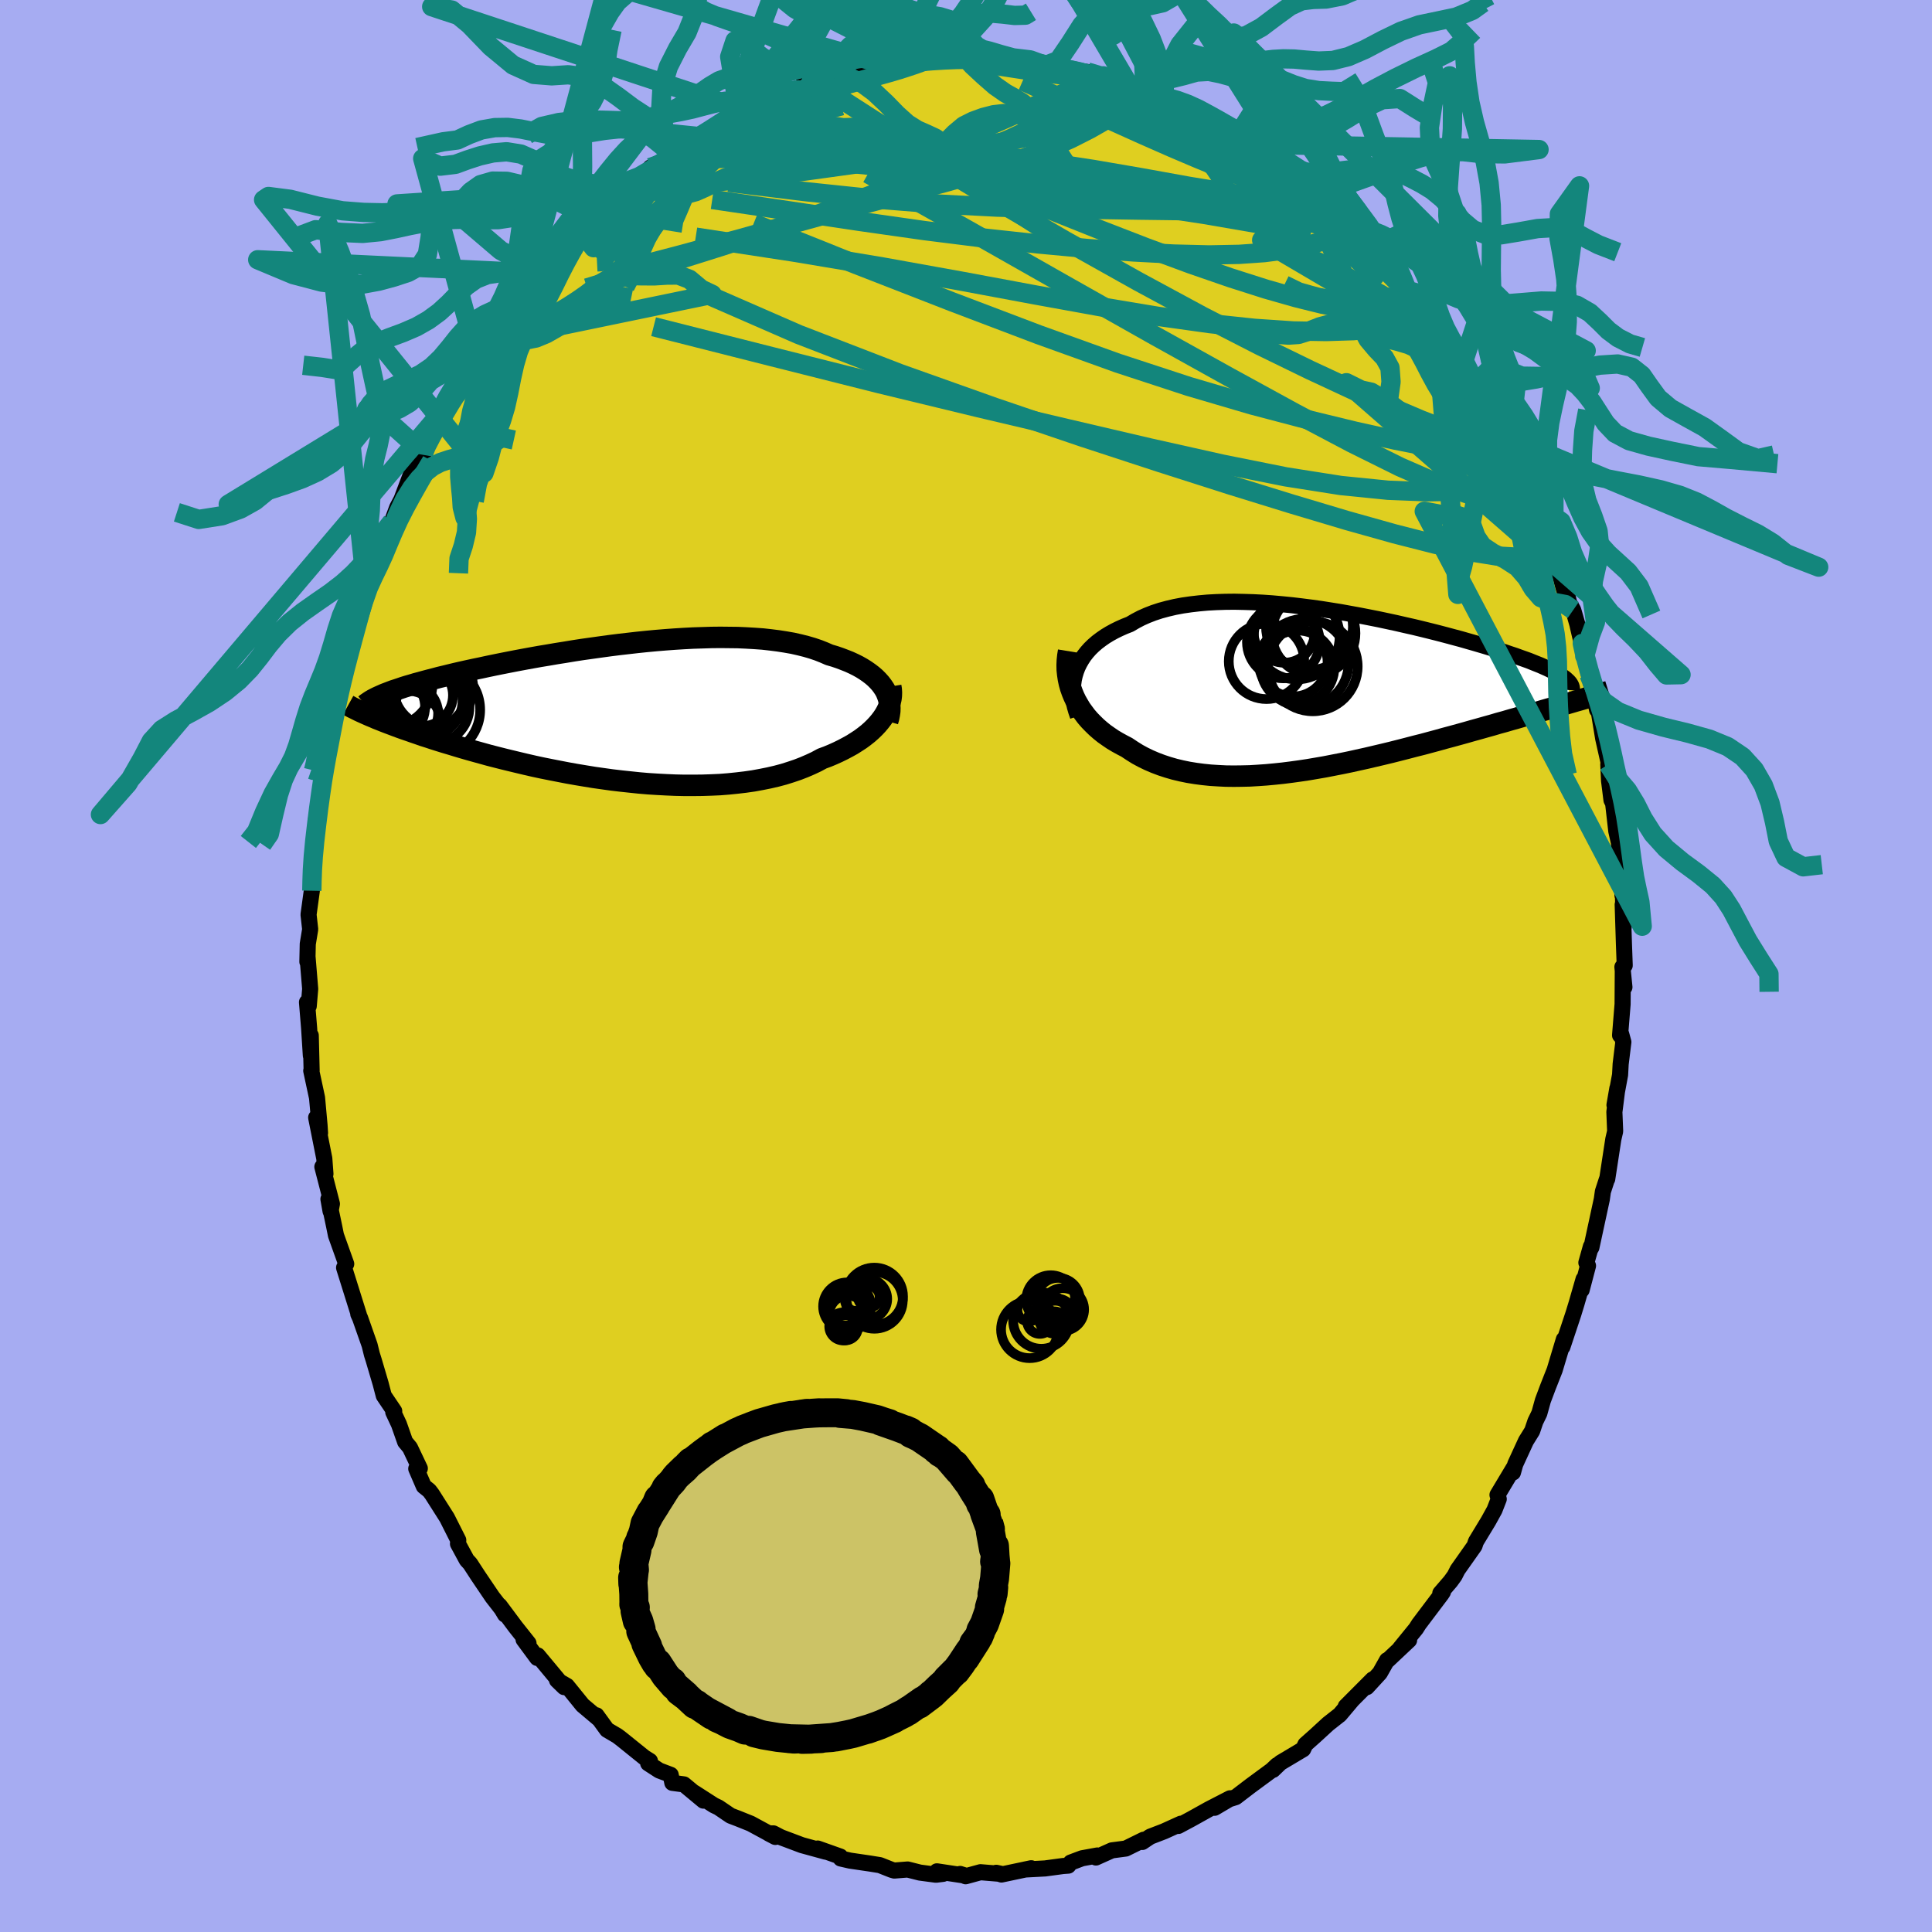 <svg xmlns="http://www.w3.org/2000/svg" width="500" height="500" viewBox="-100 -100 200 200"><defs><clipPath id="c"><path d="m26.91-2.39-.2-.3-.22-.29-.26-.29-.28-.28-.3-.26-.34-.26-.36-.25-.38-.24-.41-.23-.44-.22-.46-.21-.48-.19-.5-.19-.53-.18-.55-.16-.55-.24-.58-.23-.62-.21-.65-.19-.68-.17-.71-.16-.74-.13-.77-.12-.79-.1-.81-.09-.84-.06-.86-.05-.88-.04-.89-.01-.91-.01-.92.01-.94.03-.95.03-.95.05-.96.06-.96.07-.97.08-.96.09-.97.1-.96.11-.96.11-.95.12-.95.13-.93.13-.93.13-.91.14-.9.15-.89.14-.87.15-.85.14-.84.15-.82.15-.8.15-.77.15-.76.15-.74.15-.72.15-.69.15-.68.14-.65.14-.63.14-.61.14-.58.14-.57.14-.55.13-.52.14-.51.13-.49.13-.47.13-.45.12-.43.13-.42.12-.39.12-.38.13-.36.12-.34.11-.32.12-.31.12-.29.11-1.13 2.4.34.15.36.14.37.15.39.15.4.15.42.16.43.16.45.16.47.16.48.17.5.17.51.18.54.17.54.18.57.18.58.18.61.18.62.19.64.19.66.19.68.19.69.19.72.2.74.19.75.19.78.19.79.19.8.19.83.19.84.18.85.17.87.17.88.17.9.16.9.15.92.15.92.13.93.13.93.11.94.1.95.1.94.08.95.06.94.05.94.04.93.02h.93l.92-.01.92-.03.9-.04.88-.07.88-.09.85-.1.84-.12.82-.15.8-.16.78-.18.75-.2.73-.23.71-.24.67-.26.65-.28.62-.29.59-.32.57-.21.55-.23.53-.24.51-.25.49-.26.47-.26.44-.28.43-.28.39-.29.38-.3.35-.31.32-.31.3-.32.27-.32.25-.33"/></clipPath><clipPath id="b"><path d="m-25.7-2.02.16-.42.2-.41.23-.4.25-.38.29-.37.32-.36.35-.34.38-.33.41-.31.43-.3.46-.28.49-.27.51-.25.54-.24.56-.22.56-.33.59-.31.63-.28.67-.26.7-.23.74-.2.77-.18.8-.15.83-.12.86-.1.88-.08.91-.05.93-.03.94-.01.96.02.98.03.99.05 1 .07 1 .09 1.01.1 1.01.12 1.02.13 1.01.14 1.01.16 1 .16.99.18.99.18.97.19.96.19.94.2.93.2.91.21.89.2.87.21.85.21.83.21.8.21.78.21.75.2.73.21.7.2.68.2.64.19.63.19.59.19.57.18.55.19.52.17.49.18.48.17.45.16.42.17.4.16.38.15.36.16.34.15.31.15.29.14.27.14.25.14.23.14.2.13.19.13.17.13.63 2.42-.45.13-.47.14-.48.13-.49.15-.51.14-.52.15-.53.16-.55.15-.56.17-.58.16-.58.17-.61.17-.61.18-.63.17-.64.19-.65.18-.67.19-.69.19-.7.2-.72.2-.73.2-.75.2-.75.21-.78.21-.78.21-.8.2-.8.21-.82.21-.83.21-.83.2-.85.2-.85.2-.86.19-.86.19-.87.18-.87.17-.87.17-.87.15-.88.15-.87.13-.87.12-.87.11-.86.09-.86.08-.86.06-.84.05-.84.02-.82.01-.82-.01-.8-.04-.79-.05-.78-.08-.76-.1-.74-.12-.73-.15-.71-.17-.69-.2-.67-.22-.66-.25-.63-.27-.6-.29-.59-.32-.56-.35-.54-.36-.5-.26-.49-.27-.47-.28-.44-.3-.44-.31-.41-.33-.39-.34-.37-.36-.35-.36-.33-.38-.3-.4-.29-.4-.25-.42-.24-.42-.21-.44"/></clipPath><filter id="a"><feTurbulence baseFrequency=".05" numOctaves="3" result="noise" type="noise"/><feDisplacementMap in="SourceGraphic" in2="noise" scale="2"/></filter></defs><rect width="100%" height="100%" x="-100" y="-100" fill="#A6ACF2"/><path fill="#DFCF20" stroke="#000" stroke-linejoin="round" stroke-width="1.667" d="m67.95.1.21 2.09-.17-1.67-.02 3.43-.26 3.22.11-.14.23.84-.28 2.28-.06 1.12-.58 3.12.3-1.73-.31 2.45.08 2-.19.82-.63 4.12-.05.07-.4 1.23-.11.79-1.08 5-.13.19.08-.29-.47 1.67.17.32-.66 2.51.2-1.12-.72 2.5-.34 1.11-1.13 3.4.15-.78-.95 3.17-.69 1.75-.53 1.41-.37 1.33-.41.84-.33.98-.64 1.03-1.11 2.41-.24.86.15-.6-1.75 2.92.13.43-.44 1.13-.63 1.14-1.29 2.13-.15.45-1.75 2.48-.31.61-.42.58-1.06 1.23.27-.13-.15.23-2.34 3.1-.29.46-1.66 2.04.94-.84-2.22 2.09-.06-.02-.75 1.33-1.34 1.46.6-.8-2.79 2.8.67-.67-1.28 1.52-1.22.96-1.35 1.24-.99.88-.24.5-2.35 1.4-.77.74.42-.49-.55.52-2.24 1.65-1.49 1.14-.67.21-1.51.89 1.59-.98-2.19 1.13-1.85 1.03-1.31.7.26-.23-1.74.79-1.43.55-.82.55.14-.23-1.85.91-1.44.19-1.65.74.14-.21-1.58.29-1.17.44-.25.32-.55.04-1.85.25-2.07.11.63-.13-3.08.65-.54-.18.56.12-2.19-.18-1.54.42-.57-.24.57.18-2.97-.45.64.26-.74.09-1.66-.22-1.27-.32-1.38.11-.28-.08-1.21-.48-.99-.16-2.11-.31-.96-.22-.04-.2-2.34-.83.84.33-2.48-.68-2.18-.82-.77-.4-.49.01.69.36-2.55-1.38-1.32-.53-.76-.29-1.25-.85-.48-.23-2.02-1.3.94.82-2.02-1.68-1.2-.16-.17-.83-1.19-.45-1.14-.74.18-.25-.58-.36-2.37-1.91-.42-.32-1.07-.63-1.09-1.5.22.35-1.66-1.4-1.62-2-1.03-.59.74.72-2.73-3.28-.06.26-1.41-1.91.51.39-1.35-1.7-1.64-2.2.56.93.15.06-1.46-1.88-1.48-2.19-.82-1.26-.35-.38-.91-1.68.03-.37-1.17-2.32-1.55-2.44-.28-.37-.57-.46-.78-1.81.37-.03-1.02-2.15-.5-.6-.64-1.82-.59-1.26.1-.1-1.08-1.6-.33-1.26-.72-2.44-.18-.57-.24-.97-.98-2.79-.19-.42.06.08-1.2-3.83-.33-1.05.22-.39-1.06-2.96-.18-.89-.6-2.86.22 1.25.14-.76-.99-3.83.32.73-.12-1.6-.84-4.23.4 1.6-.05-.79-.26-2.86-.6-2.8.04-.03-.09-3.62.01 2.08-.18-2.84-.22-2.68.18.4.15-1.78-.27-3.26-.02.45.04-1.84.25-1.52-.17-1.52.34-2.47.03-1.18-.02-.5.06-2.23.13-.12.22-3.19.51-3.09.12-1.9.22.37-.15.35.72-4.6-.36 2.74.83-4.38.34-1.59.08-1.62.16-.01-.11.15 1.21-3.8v-.7l.95-3-.32.71 1.03-3.46.2-.91.09.04 1.17-2.8.48-1.29-.36.69 1.06-2.87.55-1.49.44-.83 1.13-2.99.39-.3.75-1.32.03-.15-.24-.25 1.13-1.79.31-1.08 1.56-2.04-.38.2 1.41-2.47.2-.17 1.29-2.03.67-1.09 1.03-1.02.18-.81.47-.46L-46.8-68l.55-.73.09-.15 2.41-2.82-.73.54.74-.86 1.9-2.33.18-.46 1.63-1.06.14-.25-.18.18 1.25-1.43.67-.29 2.78-2.78h-.16l2.12-1.25.51-.57.23-.4 1.18-.62.86-.51.67-.49-.09-.18 1.36-.94 2.51-1.4 1.3-.8.07.12 1.3-.91.37.03.37-.44 2.46-.98-.17.24 2.61-1.16-.24.12 2.39-.96-1.31.44 2.26-.46 1.25-.51.16-.19 1.94-.28.49-.16 1.36-.59 1.06-.05 2.66-.24-1.37.25 1.95-.28 1.45-.33 1.88-.05-.87-.07 2.14-.11.56.07.4.15 1.66.04 2.42-.15-.46.18 2.74.08-.28.18.39-.11 1.48.51 1.47.09 1.28.5-.25-.07 1.82.15 1.65.4-.56.09 1.09.13 2.3 1.02 1.49.45.79.44.17-.11 1.11.89 1.12-.05 2.38.94-.81-.06 1.86.76 1.78 1.49 1.11.32 1.31.77-.54-.2.55.2.68.59 1.22 1.08 2.13 1.42.44.26 2.15 1.88-1.23-1.09 1.59 1.34.7.34 1.69 1.89.69.57 2 2.14-1.33-1.44.75.84 1.83 1.98.09-.02.4.45 1.6 2.02.9.8 1.83 2.35.13.61.19.54.89.49 1.39 2.34-.78-1.12L51.32-62l.98 2.19-.35-1.02 1.41 2.39 1.26 1.87.49.82.37 1.24-.06-.48 1.22 2.56.21.44.18 1.02.69.95.77 1.43.56 2.02v-.57l.66 2.03 1.51 4.24-.21-1.31 1.06 3.75-.02-.81.38 1.62.43.77 1.16 4.02-.7-2.38.73 3.11.44 1.93.47 2.06.37 1.6.12-.16.51 3.11.54 2.4.12.55-.13-.26.08 1.7.25 1.99.17.34.33 2.88.28 1.24v2.52l.28 1.42.08 1.49.03-.76.09 4.05-.1-2.36.13 4.1.08 2.2-.24.16.21 2.09" filter="url(#a)"/><path fill="#fff" d="m-25.7-2.02.16-.42.2-.41.23-.4.25-.38.29-.37.32-.36.35-.34.38-.33.41-.31.43-.3.46-.28.49-.27.51-.25.54-.24.56-.22.56-.33.59-.31.63-.28.67-.26.7-.23.74-.2.77-.18.8-.15.83-.12.86-.1.88-.08.91-.05.93-.03.94-.01.96.02.98.03.99.05 1 .07 1 .09 1.01.1 1.01.12 1.02.13 1.01.14 1.01.16 1 .16.99.18.99.18.97.19.96.19.94.2.93.2.91.21.89.2.87.21.85.21.83.21.8.21.78.21.75.2.73.21.7.2.68.2.64.19.63.19.59.19.57.18.55.19.52.17.49.18.48.17.45.16.42.17.4.16.38.15.36.16.34.15.31.15.29.14.27.14.25.14.23.14.2.13.19.13.17.13.63 2.42-.45.13-.47.14-.48.13-.49.15-.51.14-.52.15-.53.16-.55.15-.56.17-.58.16-.58.17-.61.17-.61.18-.63.17-.64.19-.65.18-.67.19-.69.19-.7.2-.72.2-.73.2-.75.2-.75.21-.78.21-.78.21-.8.2-.8.21-.82.21-.83.21-.83.2-.85.2-.85.2-.86.19-.86.19-.87.18-.87.17-.87.17-.87.15-.88.15-.87.13-.87.12-.87.11-.86.09-.86.08-.86.06-.84.05-.84.02-.82.01-.82-.01-.8-.04-.79-.05-.78-.08-.76-.1-.74-.12-.73-.15-.71-.17-.69-.2-.67-.22-.66-.25-.63-.27-.6-.29-.59-.32-.56-.35-.54-.36-.5-.26-.49-.27-.47-.28-.44-.3-.44-.31-.41-.33-.39-.34-.37-.36-.35-.36-.33-.38-.3-.4-.29-.4-.25-.42-.24-.42-.21-.44" filter="url(#a)" transform="translate(37.09 -28.48)"/><path fill="#fff" d="m26.91-2.39-.2-.3-.22-.29-.26-.29-.28-.28-.3-.26-.34-.26-.36-.25-.38-.24-.41-.23-.44-.22-.46-.21-.48-.19-.5-.19-.53-.18-.55-.16-.55-.24-.58-.23-.62-.21-.65-.19-.68-.17-.71-.16-.74-.13-.77-.12-.79-.1-.81-.09-.84-.06-.86-.05-.88-.04-.89-.01-.91-.01-.92.01-.94.03-.95.03-.95.05-.96.06-.96.07-.97.08-.96.09-.97.1-.96.11-.96.11-.95.12-.95.13-.93.13-.93.13-.91.14-.9.15-.89.14-.87.15-.85.14-.84.15-.82.15-.8.15-.77.15-.76.15-.74.15-.72.15-.69.15-.68.14-.65.14-.63.14-.61.14-.58.14-.57.14-.55.13-.52.14-.51.13-.49.13-.47.13-.45.12-.43.13-.42.12-.39.12-.38.13-.36.12-.34.11-.32.12-.31.12-.29.11-1.13 2.4.34.15.36.14.37.15.39.15.4.15.42.16.43.16.45.16.47.16.48.17.5.17.51.18.54.17.54.18.57.18.58.18.61.18.62.19.64.19.66.19.68.19.69.19.72.2.74.19.75.19.78.19.79.19.8.19.83.19.84.18.85.17.87.17.88.17.9.16.9.15.92.15.92.13.93.13.93.11.94.1.95.1.94.08.95.06.94.05.94.04.93.02h.93l.92-.01.92-.03.9-.04.88-.07.88-.09.85-.1.84-.12.82-.15.8-.16.78-.18.75-.2.73-.23.71-.24.67-.26.65-.28.62-.29.59-.32.57-.21.55-.23.53-.24.51-.25.49-.26.47-.26.44-.28.43-.28.39-.29.38-.3.35-.31.32-.31.3-.32.27-.32.25-.33" filter="url(#a)" transform="translate(-35.35 -26.27)"/><g fill="none" stroke="#000" transform="translate(37.09 -28.48)"><path stroke-linejoin="round" stroke-width="1.667" d="m-25.51 2.61-.17-.49-.14-.48-.1-.47-.07-.48-.03-.47-.01-.46.04-.46.06-.45.1-.44.13-.43.16-.42.2-.41.23-.4.25-.38.29-.37.32-.36.35-.34.38-.33.41-.31.43-.3.46-.28.49-.27.51-.25.54-.24.56-.22.56-.33.59-.31.63-.28.67-.26.7-.23.74-.2.77-.18.8-.15.83-.12.86-.1.88-.08.91-.05.93-.03.94-.01.96.02.98.03.99.05 1 .07 1 .09 1.01.1 1.01.12 1.02.13 1.01.14 1.01.16 1 .16.99.18.99.18.97.19.96.19.94.2.93.2.91.21.89.2.87.21.85.21.83.21.8.21.78.21.75.2.73.21.7.2.68.2.64.19.63.19.59.19.57.18.55.19.52.17.49.18.48.17.45.16.42.17.4.16.38.15.36.16.34.15.31.15.29.14.27.14.25.14.23.14.2.13.19.13.17.13.14.13.13.12.11.12.09.12.07.12.06.12.03.11.03.12v.11l-.01.11" filter="url(#a)"/><path stroke-linejoin="round" stroke-width="2.222" d="m-26.47-4.11-.08.49-.05.48-.02.48.01.48.05.47.07.47.1.47.13.46.16.45.18.44.21.44.24.42.25.42.29.4.3.4.33.38.35.36.37.36.39.34.41.33.44.31.44.3.47.28.49.27.5.26.54.36.56.35.59.32.6.29.63.27.66.25.67.22.69.2.71.17.73.15.74.12.76.1.78.08.79.05.8.04.82.01.82-.01.84-.02.84-.05.86-.06.86-.08.86-.09.87-.11.87-.12.87-.13.88-.15.87-.15.87-.17.87-.17.87-.18.86-.19.86-.19.85-.2.85-.2.83-.2.83-.21.82-.21.8-.21.8-.2.78-.21.78-.21.75-.21.75-.2.73-.2.72-.2.7-.2.69-.19.67-.19.65-.18.64-.19.63-.17.61-.18.61-.17.58-.17.58-.16.56-.17.55-.15.53-.16.52-.15.51-.14.49-.15.48-.13.47-.14.45-.13.44-.13.43-.12.41-.12.4-.12.39-.11.37-.11.36-.11.35-.1.34-.1.32-.1" filter="url(#a)"/><circle cx="-4.241" cy="-5.064" r="3.766" clip-path="url(#b)" filter="url(#a)"/><circle cx="-1.536" cy="-6.654" r="4.498" clip-path="url(#b)" filter="url(#a)"/><circle cx="-1.101" cy="-5.969" r="4.328" clip-path="url(#b)" filter="url(#a)"/><circle cx="-2.761" cy="-2.449" r="3.804" clip-path="url(#b)" filter="url(#a)"/><circle cx="-1.191" cy="-2.534" r="4.648" clip-path="url(#b)" filter="url(#a)"/><circle cx="-2.046" cy="-2.894" r="4.566" clip-path="url(#b)" filter="url(#a)"/><circle cx="-4.151" cy="-6.079" r="3.164" clip-path="url(#b)" filter="url(#a)"/><circle cx="-2.856" cy="-5.634" r="4.446" clip-path="url(#b)" filter="url(#a)"/><circle cx="-3.221" cy="-2.979" r="3.56" clip-path="url(#b)" filter="url(#a)"/><circle cx="-5.981" cy="-3.059" r="3.906" clip-path="url(#b)" filter="url(#a)"/></g><g fill="none" stroke="#000" transform="translate(-35.35 -26.27)"><path stroke-linejoin="round" stroke-width="2.222" d="m27.24.93.1-.34.07-.35.05-.34.01-.34-.02-.34-.05-.33-.08-.33-.11-.32-.13-.32-.17-.31-.2-.3-.22-.29-.26-.29-.28-.28-.3-.26-.34-.26-.36-.25-.38-.24-.41-.23-.44-.22-.46-.21-.48-.19-.5-.19-.53-.18-.55-.16-.55-.24-.58-.23-.62-.21-.65-.19-.68-.17-.71-.16-.74-.13-.77-.12-.79-.1-.81-.09-.84-.06-.86-.05-.88-.04-.89-.01-.91-.01-.92.01-.94.03-.95.03-.95.05-.96.06-.96.07-.97.08-.96.09-.97.1-.96.11-.96.11-.95.12-.95.13-.93.13-.93.13-.91.14-.9.15-.89.14-.87.15-.85.14-.84.15-.82.15-.8.15-.77.15-.76.15-.74.15-.72.15-.69.15-.68.14-.65.14-.63.14-.61.14-.58.14-.57.14-.55.13-.52.14-.51.13-.49.13-.47.13-.45.12-.43.13-.42.12-.39.12-.38.13-.36.12-.34.11-.32.12-.31.12-.29.11-.27.12-.25.11-.24.11-.22.11-.21.11-.19.11-.17.11-.16.11-.15.1-.13.11" filter="url(#a)"/><path stroke-linejoin="round" stroke-width="2.222" d="m27.56-2.67.05.31.02.32-.01.33-.04.33-.08.33-.1.33-.13.34-.16.33-.19.33-.22.33-.25.33-.27.32-.3.32-.32.31-.35.31-.38.3-.39.29-.43.28-.44.28-.47.26-.49.26-.51.25-.53.24-.55.23-.57.21-.59.32-.62.29-.65.28-.67.26-.71.24-.73.23-.75.2-.78.18-.8.16-.82.15-.84.12-.85.1-.88.09-.88.07-.9.04-.92.03-.92.01h-.93l-.93-.02-.94-.04-.94-.05-.95-.06-.94-.08-.95-.1-.94-.1-.93-.11-.93-.13-.92-.13-.92-.15-.9-.15-.9-.16-.88-.17-.87-.17-.85-.17-.84-.18-.83-.19-.8-.19-.79-.19-.78-.19-.75-.19-.74-.19-.72-.2-.69-.19-.68-.19-.66-.19-.64-.19-.62-.19-.61-.18-.58-.18-.57-.18-.54-.18-.54-.17-.51-.18-.5-.17-.48-.17-.47-.16-.45-.16-.43-.16-.42-.16-.4-.15-.39-.15-.37-.15-.36-.14-.34-.15-.32-.13-.32-.14-.29-.13-.29-.13-.26-.12-.26-.13-.24-.12-.23-.11-.22-.12-.2-.11" filter="url(#a)"/><circle cx="-19.781" cy="-.248" r="4.838" clip-path="url(#c)" filter="url(#a)"/><circle cx="-20.846" cy="-2.888" r="4.834" clip-path="url(#c)" filter="url(#a)"/><circle cx="-19.871" cy="-.563" r="3.824" clip-path="url(#c)" filter="url(#a)"/><circle cx="-24.221" cy="-2.883" r="4.336" clip-path="url(#c)" filter="url(#a)"/><circle cx="-23.961" cy="-.538" r="3.314" clip-path="url(#c)" filter="url(#a)"/><circle cx="-22.296" cy=".127" r="3.002" clip-path="url(#c)" filter="url(#a)"/><circle cx="-20.531" cy="-1.208" r="3.764" clip-path="url(#c)" filter="url(#a)"/><circle cx="-19.791" cy="-2.553" r="4.122" clip-path="url(#c)" filter="url(#a)"/><circle cx="-22.476" cy="1.297" r="3.52" clip-path="url(#c)" filter="url(#a)"/><circle cx="-20.961" cy="-1.763" r="3.202" clip-path="url(#c)" filter="url(#a)"/></g><g fill="none" stroke="#13867C" stroke-linejoin="round" stroke-width="2"><path d="m-33.41-81.69.53-.53.75-.55.94-.59 1.03-.63 1.13-.69 1.24-.74 1.31-.77 1.33-.77 1.26-.71 1.13-.62.97-.53.82-.43.69-.35.54-.27.36-.18.11-.06-.18.07-.5.21-.81.36-1.04.47-1.25.6m52.41 3.33.87.73 1.12.89 1.06.82.85.68.6.52.39.42.23.35.08.3-.1.22-.33.11-.6-.04-.89-.21-1.17-.38-1.47-.53-1.73-.66-2.02-.8-2.31-.95-2.63-1.12-3.02-1.33-3.51-1.58-4.11-1.87-4.81-2.11m53.19 44.47.51 2.12-.08 1.57-.82.85-1.52.28-2.2-.12-2.85-.46-3.51-.76-4.2-1.07-4.92-1.38-5.66-1.69-6.44-1.99-7.26-2.32-8.12-2.66-9-3.06-9.81-3.49-10.51-4.06-11.07-4.83M8.24-93.22l1.28.19 1.05.23 1.02.23 1.03.24 1.03.27 1.01.3.98.32.9.32.77.28.56.22.33.14.1.08-.12.01-.37-.05-.64-.12-.97-.19-1.33-.31-1.73-.45-2.11-.62-2.29-.78m24.65 10.93.81.66.97.88 1 .94 1.13 1.1 1.28 1.25 1.31 1.32 1.24 1.27 1.08 1.13.87.92.67.68.45.42.14.07-.25-.35-.6-.73" filter="url(#a)"/><path d="m57.72-50.02.33 1.16-.44.6-1.09.19-1.75-.11-2.46-.55-3.26-1.13-4.12-1.8-5-2.48-5.89-3.11-6.78-3.71-7.75-4.31-8.77-4.95-9.86-5.59-11.02-6.21m-19.91-2.44 1.65-1 1.77-.93 1.6-.74 1.47-.6 1.46-.52 1.51-.51 1.62-.51 1.69-.52 1.73-.52 1.71-.51 1.64-.47 1.53-.43 1.4-.39 1.25-.35 1.09-.32.93-.3.78-.26.61-.22.43-.17.17-.08-.27.02" filter="url(#a)"/><path d="m33.39-81.98.61.55.36.52v.43l-.24.45-.49.5-.83.5-1.26.41-1.75.28-2.26.14-2.75.03-3.25-.03-3.76-.05-4.3-.07-4.85-.09-5.41-.15-5.98-.31-6.59-.53-7.26-.76-7.94-.97" filter="url(#a)"/><path d="m33.39-81.98.72.55.67.55.51.44.46.42.39.43.23.35-.05.18-.41-.07-.79-.34-1.17-.59-1.51-.83-1.9-1.07-2.36-1.35-2.91-1.68-3.49-2.04-3.86-2.39m38.93 37.43.02.87-.43.75-1.08.59-1.8.39-2.53.23-3.28.07-4.06-.16-4.88-.49-5.72-.9-6.58-1.32-7.47-1.67-8.39-1.96-9.34-2.2-10.29-2.49-11.2-2.82-12.16-3.08m23.83-27.16 1.53-.1 1-.06 1.16-.1 1.3-.11 1.29-.08 1.22-.05 1.15-.02h1.1l1.03.02.95.02.81.01h.62l.34.01.01.01-.34.01h-.69l-1.01-.02-1.33-.07-1.77-.1m14.35 1.82.04.17.73.36.84.46.6.46.25.43-.07.41-.33.41-.6.45-.88.49-1.2.54-1.57.61-1.99.64-2.46.64-2.93.63-3.4.61-3.84.58-4.27.61-4.67.65-5.15.71-5.71.74-6.35.72" filter="url(#a)"/><path d="m-32.67-82.66 1.26-.46 1.55-.26 1.99-.14 2.55-.08 3.13-.02 3.59.06 3.94.22 4.18.4 4.42.57 4.65.68 4.89.76 5.11.78 5.26.76 5.35.76 5.43.82 5.52.95 5.54 1.04" filter="url(#a)"/><path d="m-38.15-77.66 1.95-1.87 1.49-1.16 1.47-.98 1.48-.91 1.5-.88 1.53-.87 1.55-.87 1.55-.88 1.55-.88 1.54-.87 1.45-.83 1.27-.72 1.01-.57.68-.41.42-.28.2-.17m23.88-2.81.82.12 1.36.36 1.53.44 1.56.48 1.56.48 1.54.48 1.54.5 1.53.53 1.51.55 1.4.54 1.18.44.8.26.38.05.03-.12-.26-.24m6.51 3.68.8.69.94.79.77.67.39.45-.06.18-.49-.05-.89-.22-1.27-.39-1.72-.57-2.26-.85-2.91-1.2-3.54-1.6-4.13-1.94-4.79-2.21m35.46 21.3 1.01 1.6.07.84-.44.53-.85.41-1.29.35-1.76.3-2.28.22-2.84.09-3.4-.06-4-.27-4.63-.49-5.3-.74-6-1-6.73-1.22-7.51-1.4-8.32-1.5-9.21-1.54-10.16-1.55" filter="url(#a)"/><path d="m55.48-54.51.02.24-.32.6-.91.39-1.52.1-2.12-.16-2.76-.42-3.45-.68-4.17-.93-4.94-1.2-5.73-1.51L23.05-60l-7.35-2.41-8.17-2.94-9.01-3.42-9.86-3.84-10.64-4.26" filter="url(#a)"/><path d="m13.65-92.06 1.26.38 1.15.58.69.55.21.52-.18.53-.49.58-.8.65-1.14.76-1.54.88-1.97 1-2.44 1.08-2.94 1.12L2-82.3l-4.01 1.15-4.54 1.22-5.07 1.35-5.61 1.55-6.13 1.73-6.69 1.81-7.36 1.91" filter="url(#a)"/><path d="m55.11-55.75.1.69-.22.38-.6.23-1.05-.04-1.55-.35-2.06-.67-2.62-1.02-3.2-1.36-3.83-1.72-4.49-2.09-5.19-2.53-5.91-3.03-6.68-3.61-7.5-4.2-8.3-4.8-8.96-5.41" filter="url(#a)"/><path d="m-31.49-83.28.88-.42 1.1-.32 1.55-.34 2.03-.33 2.35-.25 2.53-.12 2.65.03 2.77.16 2.91.25 3.09.33 3.26.38 3.41.44 3.52.5 3.6.54 3.62.57 3.63.58 3.62.57 3.61.55 3.6.56 3.6.59 3.58.63 3.59.72 3.78.99m5.97 3.38.76.91L44.65-71l1.17 1.48 1.06 1.41.9 1.25.78 1.09.66.95.58.82.48.69.35.53.19.31.02.06-.19-.25-.43-.58-.7-1.01-1.1-1.59-1.61-2.28M6.37-93.62l.81.13 1.29.38 1.44.48 1.47.54 1.51.61 1.57.66 1.62.73 1.69.8 1.73.83 1.75.86 1.71.85 1.65.82 1.58.8 1.5.78 1.43.74 1.33.7 1.21.64 1.03.53.8.38.54.21.31.08.15.02.01-.03" filter="url(#a)"/><path d="m-20.31-89.78.52-.13.9-.34.75-.29.5-.14.28-.01.08.12-.13.25-.41.38-.73.54-1.11.74-1.55.99-2.09 1.27-2.74 1.64-3.52 2.09-4.36 2.59m44.91-12.55.3.04.63.21.42.33.18.45-.04.57-.31.69-.65.77-1.07.85-1.5.93-1.92 1.01-2.32 1.09-2.74 1.2-3.18 1.32-3.69 1.47-4.22 1.63-4.81 1.76-5.41 1.87-6.05 1.97-6.66 2.09-7.19 2.19" filter="url(#a)"/><path d="m43.16-72.84 1.26 1.58.85 1.23.42.94.02.65-.32.41-.63.24-.91.11-1.22.01-1.54-.11-1.89-.27-2.28-.45-2.71-.67-3.16-.9-3.64-1.16-4.14-1.43-4.63-1.71-5.12-1.98-5.58-2.23-6.06-2.5-6.57-2.72-7.27-2.9m10.02-7.29.11-.04.99.03 1.27.09 1.44.13 1.54.14 1.52.13 1.4.12 1.2.11.97.11.76.1.55.09.3.06h-.03l-.49-.11-1.08-.24" filter="url(#a)"/><path d="m-29.96-84.28.7-.38 1.86-.56 2.44-.47 2.72-.23h2.91l3.16.17 3.43.27 3.73.33 4.03.38 4.27.44 4.48.52 4.64.62 4.77.73 4.89.84 4.98.9 4.95.81 4.73.56m4.31.1 1.23 1.42.65.94.13.61-.28.4-.59.35-.85.34-1.12.36-1.42.36-1.76.34-2.15.28-2.6.18-3.12.06-3.66-.09-4.19-.22-4.69-.35-5.16-.48-5.63-.61-6.14-.77-6.69-.95-7.27-1.09-8-1.18M4.37-94.06l.41.15.92.14.92.15.93.18.97.19.96.2.9.19.8.17.66.15.51.14.36.12.19.12.01.09-.24.05-.53-.01-.89-.07-1.29-.14-1.68-.21-2.05-.29-2.41-.37-2.86-.46" filter="url(#a)"/><path d="m12.56-92.55 1.01.3.75.28.94.35 1 .37.87.34.6.26.31.17.03.08-.28-.01-.61-.1-1-.2-1.42-.31-1.84-.44-2.36-.61-2.99-.86m22.47 8.45 1.4 1.14 1.46 1.16 1.34 1.12 1.2 1.07 1.15 1.07 1.16 1.12 1.19 1.18 1.19 1.18 1.11 1.13.98 1.01.83.86.7.72.57.58.42.41.23.18-.02-.09-.31-.4-.57-.68-.72-.82" filter="url(#a)"/><path d="m31.26-83.4 1.5 1.02.9.69.49.45.16.26-.07.16-.3.09-.59-.04-.97-.24-1.47-.53-1.99-.84-2.52-1.14-3.06-1.44-3.61-1.73-4.12-2.05-4.45-2.34m1.5 12.1-.47-.84-.47-.77-.59-1.15-.69-1.15-.73-1.13-.76-1.23-.78-1.29-.78-1.18-.77-.94-.78-.68-.83-.51-.93-.52-1.06-.74-1.18-1.03-1.17-1.09-.78-.87m-1.83.11-1.69-.3-1.43-.91-1.17-.72-1.09-.44-1.13-.45-1.21-.64-1.28-.89-1.31-1.11-1.32-1.2-1.3-1.13-1.25-.89-1.17-.53-1.1-.13-1.07.21-1.08.37-1.16.35-1.26.12-1.36-.21-1.4-.56-1.35-.78-1.24-.82-1.13-.84-.75-.81 24.92 12.69 1.24-2.44 1.04-.06.88.19.88.01.94-.28 1.06-.71 1.17-1.29 1.25-1.96 1.28-2.55 1.27-2.87 1.23-2.77 1.17-2.19 1.16-1.27 1.16-.39 1.2-.02 1.27-.49 1.44-1.66 1.78-2.58 2-.74" filter="url(#a)"/><path d="m-5.27-93.61 1.31-.91 1-1.1.85-.9.86-.92.95-1.17 1.08-1.59 1.19-2.03 1.28-2.27 1.28-2.19 1.24-1.94 1.19-1.81 1.2-1.96 1.26-2.12 1.36-1.89 1.41-1.31 1.26-1.38.6-2.21M-7.22-93.33l.01-1.14-1.2-2.11-1.34-1.31-1.25-.4-1.18-.03-1.12.04-1.09.08-1.08.01-1.1-.26-1.16-.65-1.25-1.01-1.32-1.08-1.36-.86-1.37-.5-1.39-.33-1.46-.68-1.52-1.4-1.48-1.61-1.29.21" filter="url(#a)"/><path d="m-8.51-93.34-1.31-2.06-1.15-.57-.98.7-.94.95-.98.63-1.03.12-1.08-.33-1.11-.62-1.16-.71-1.2-.66-1.25-.56-1.29-.51-1.3-.46-1.25-.43-1.2-.42-1.2-.51-1.3-.73-1.53-.89-1.85-.7-2.15-.12-2.25-.05 27.51 7.93 1.38-1.56.81-.88.92-1.38L-4.38-99l1.01-2.06.98-2.02.97-1.78 1.01-1.38 1.1-.88 1.18-.4 1.24-.03 1.25.11 1.19-.02 1.13-.42 1.09-.87 1.13-1.17 1.31-1.2 1.59-1.39 1.89-2.85m-27.21 23.29.67.02 1.04.18 1.15.55 1.19.88 1.19 1.12 1.13 1.16 1.08.97 1.02.64.96.42.92.43.88.66.87.91.87.96.9.77.94.4.97.05.96-.07.91.11.8.5.67.95.63 1.33.74 1.47.99 1.36-23.68-15.24-1.49 1.19-1.03 1.06-1 .89-1.01.64-.99.42-.92.37-.82.46-.76.65-.8.82-.87.9-.95.93-.96.91-.84.92-.66.98-.51 1.06-.46 1.09-.46 1.05-.18 1.13" filter="url(#a)"/><path d="m6.72-98.78-.57.35-1.12.03-1.22-.14-1.24-.11-1.19.06-1.09.27-1.02.45-.97.56-.96.57-.99.48-1.02.36-1.04.23-1.06.17-1.06.21-1.07.31-1.08.41-1.08.48-1.05.49-1.04.45-1.02.43-1 .44-.8.41.25.33m-2.15.84-1.83.45-1.46-.52-1.34-.74-1.15-.44-.98-.02-.93.33-.96.57-1.03.72-1.07.75-1.08.67-1.05.53-.99.38-.95.27-.96.17-1.02.08h-1.15l-1.3-.04-1.5-.04-1.69.05-1.82.21-1.78.41-1.51.84" filter="url(#a)"/><path d="m-17.87-90.7-1.84.35-1.22.38-1.08.27-1 .1-.96.01-.96.07-1.04.2-1.14.29-1.21.32-1.21.26-1.15.21-1.03.18-.94.18-.9.18-.91.17-.98.15-1.06.16-1.07.29-.66-.01 33 3.35-1.96-1.55-1.42-1.06-1.15-.52-1.03-.14-.98.05-.96.03-.98-.15-.98-.37-.98-.51-.98-.49-.98-.27-1.02.02-1.07.25-1.15.25-1.25-.05-1.02-.26-.55.28-.65.71-.74 1.1-.88 1.24-.99 1.12-.99.87-.89.68-.73.7-.59.84-.5 1.01-.48 1.09-.56 1.06-.64 1.07-.72 1.25-.74 1.63-.77 1.96-.73 1.41" filter="url(#a)"/><path d="m-23.14-88.36-.55.27-.71.54-.8.86-.91 1.16-.93 1.28-.87 1.21-.77 1.06-.66.9-.62.8-.6.74-.63.72-.68.75-.72.89-.77 1.15-.85 1.46-.98 1.56-.76 1.36 12.44-16.74-.95-5.73.55-1.66 1.34.58 1.5 1.13 1.38.79 1.16.18.98-.44.85-.92.81-1.25.82-1.47.86-1.56.92-1.59.98-1.59 1.03-1.55 1.08-1.39 1.1-1.11 1.13-.8 1.15-.7 1.19-.98 1.23-1.6 1.01-2.12-.03-2.24-21.46 26.81-1.48.95-1.47.93-1.14.79-.83.69-.67.68-.6.75-.58.82-.6.9-.64.99-.72 1.09-.79 1.25-.87 1.39-.9 1.42-.9 1.25-.75.79-.38.02" filter="url(#a)"/><path d="m-28.69-85.4-1.05.18-1.11-.98-1.16-1.03-1.17-.76-1.32-.86-1.55-1.16-1.72-1.21-1.73-.82-1.68-.22-1.71.11-1.87-.15-2.13-.96-2.31-1.91-2.2-2.28-1.83-1.51-2.08-.35 42.99 14.2-.7-1.02-1.01-.61-1-.55-.94-.41-.93-.2-.97-.01-1.02.13-1.04.21-1.01.25-.95.28-.87.3-.8.38-.79.51-.92.59-1.27.48-1.74.12-1.77.2.09.18-.98-.21-1.44-1.17-1.32-.8-1.16-.23-1.2.04-1.32.14-1.44.23-1.5.22-1.53.08-1.51-.13-1.42-.27-1.34-.27-1.31-.16-1.35.02-1.38.24-1.3.49-1.19.55-1.48.19-2.66.59" filter="url(#a)"/><path d="m-30.63-83.79-.98-4.67.14-2.47.67-2.18.95-1.87.97-1.65.75-1.88.49-2.44.34-2.89.42-2.78.69-2.08 1.03-1.19 1.23-.67 1.2-.84.95-1.54.64-2.3.44-2.81 1.27-2.44m-13.24 37.83 1.19-.01.98.05.79-.38.82-.66.97-.72 1.08-.66 1.08-.57 1-.5.93-.43.89-.38.91-.33.96-.26 1.02-.21 1.05-.15 1.03-.13.97-.15.89-.17.85-.19.91-.19.91-.2.55-.15m-20.01 6.79-.92.54-1.26.49-1.5.28-1.63.03-1.64-.23-1.58-.52-1.57-.81-1.56-.9-1.52-.67-1.47-.24-1.42.12-1.36.31-1.27.41-1.25.46-1.58.19-1.81-.79 5.1 18.6.81-.83.73-.74.77-.83.83-.91.83-.94.82-.93.8-.92.8-.92.8-.92.81-.91.81-.84.79-.74.78-.63.77-.57.82-.59.91-.71 1.04-.87 1.14-.99 1.17-.96 1.13-.84.88-.68-2.63 1.82-.69.6-1.28.9-1.26.6-1.19.1-1.25-.39-1.43-.73-1.59-.82-1.67-.67-1.63-.38-1.48-.02-1.25.36-1.03.73-.92.98-1.07.87-1.58.27-2.25-.51-1.8-.34 23.53-1.55-1.9 2.07-1.13 1.22-.76.79-.59.71-.54.81-.56.96-.6 1.09-.61 1.18-.6 1.22-.61 1.19-.63 1.13-.66 1.08-.65 1.06-.61 1.1-.51 1.21-.39 1.33-.32 1.43-.29 1.49-.33 1.49-.42 1.4-.48 1.29-.45 1.23-.33 1.29-.56 1.64-22.81-28.29.5-.34 2.25.29 2.82.71 2.59.48 2.2.17 1.93.04 1.74-.05 1.58-.2 1.44-.35 1.38-.4 1.42-.27 1.51-.07 1.58.07 1.56.04 1.43-.19 1.19-.58.92-.91.82-.64 1.23.66 1.95 2.31 1.85 1.18m0 0-1.62-.74-1.49-1.43-1.25-.74-.94.36-.83.93-.95.93-1.16.59-1.38.21-1.53-.01-1.58-.05-1.56.04-1.52.14-1.49.21-1.45.28-1.46.32-1.58.31-1.85.18-2.24-.1-2.62-.28-2.45.92M66.49-20.87l.89 1.4 1.09 1.28.85 1.39.78 1.54 1.01 1.59 1.38 1.52 1.68 1.39 1.69 1.24 1.45 1.18 1.09 1.2.85 1.31.79 1.5.9 1.7 1.11 1.79L83.12.83l.02 1.84" filter="url(#a)"/><path d="m-39.89-76.12 1.34 1.76.9-.65.78-1.58.85-1.59.96-1.19 1.04-.68 1.07-.22 1.08.08 1.05.2.98.13.94-.05.92-.25.95-.42 1.02-.51 1.06-.48 1.03-.38.95-.2.87.02.9.33 1.14.6 1.75.25m-8.65-38.26-1.49 3.77-.76 2.47-.36 2.77-.31 3.02-.59 2.61-.98 1.77-1.25.99-1.3.59-1.15.59-.94.82-.76 1.06-.69 1.21-.67 1.29-.64 1.5-.53 1.99-.29 2.77-.05 3.52.03 3.72-.06 3.15-.16 2.13-.08 1.17-.04.43-1.81 1.52-1.17 1.95-.26 1.88-.19 1.66-.5 1.25-.77.9-.9.73-.87.73-.77.86-.61 1.04-.48 1.23-.4 1.38-.39 1.43-.44 1.4-.5 1.3-.53 1.22-.52 1.22-.46 1.3-.37 1.39-.24 1.33-.01.8" filter="url(#a)"/><path d="m-41.84-74.35-.6 2.88-.77 1.05-.64.92-.62 1.03-.66 1.07-.65 1.08-.6 1.14-.48 1.24-.36 1.36-.27 1.48-.23 1.55-.27 1.55-.34 1.48-.39 1.37-.42 1.29-.44 1.25-.49 1.26-.5 1.39-.34 1.82m9.07-26.21-2.11.42-.85.97-.84.73-1.17.33-1.38.13-1.36.2-1.18.47-1 .71-.91.87-.91.93-.98.9-1.12.82-1.25.71-1.37.59-1.44.53-1.4.57-1.24.71-1.04.85-.88.79-.99.37-1.39-.22-1.96-.22" filter="url(#a)"/><path d="m-43.75-71.7-4.42-2.37-4.15-3.54-2.22-.94-.77 1.14-.16 1.97-.29 1.78-.77 1.18-1.22.68-1.46.48-1.59.43-1.7.31-1.92.07-2.29-.29-2.93-.77-3.68-1.54 29.57 1.41-1.63 1.8-1.1.9-1.11.58-1.13.48-1.11.51-1.01.62-.93.78-.86.96-.83 1.05-.88 1.05-.98.94-1.13.77-1.25.61-1.26.54-1.14.55-.89.65-.65.74-.52.84-.6.92-.86 1.04-1.19 1.17-1.34.87m13.61 12.67.06-1.52.44-1.33.33-1.38.09-1.4-.1-1.34-.13-1.29-.07-1.27.03-1.3.11-1.4.14-1.49.19-1.54.28-1.5.4-1.39.54-1.28.61-1.22.58-1.21.49-1.27.43-1.32.48-1.28.59-1.15.6-.9.29-.44-.19.55-.38 1.16-.3 1.51-.26 1.53-.34 1.37-.46 1.22-.56 1.17-.58 1.19-.54 1.25-.5 1.26-.49 1.23-.5 1.23-.46 1.28-.32 1.42-.02 1.52.59 1.34" filter="url(#a)"/><path d="m-46.25-68.73-.21 1.77-.24 1.88-.35 1.49-.59 1.03-.73.88-.73.96-.66 1.12-.61 1.2-.57 1.21-.54 1.22-.45 1.27-.32 1.34-.16 1.38v1.33l.1 1.17.1 1 .06.97.28 1.09 16.08-60.1-.7 1.96-.27 1.84-.32 1.69-.35 1.79-.36 1.94-.38 2.05-.43 2.16-.51 2.22-.61 2.16-.75 1.87-.9 1.42-1.01.91-1.02.57-.9.58-.64 1.01-.31 1.7-.02 2.33.12 2.64.06 2.48-.21 1.94-.54 1.32-.67.91-.29 1.03" filter="url(#a)"/><path d="m-48.51-66.07 1.22-1.45.77-1.15.61-1.2.59-1.2.62-1.15.7-1.06.75-1.02.75-.97.69-.92.65-.86.64-.83.71-.88.81-.99.93-1.16 1-1.29 1.01-1.24.96-1.05.79-.74.46-.42-15.13 20.04 1.14-.26 1.35-.35 1.24-.36 1.16-.32 1.08-.38.99-.48.93-.57.91-.59.86-.6.79-.6.75-.55.77-.45.91-.27 1.12-.09 1.3.03 1.39.01 1.31-.08 1.19-.01 1.16.44 1.23 1.03 1.12.53-22.88 4.73-1.17.74-1.39.54-1.25.69-1.07.82-.95.92-.85.98-.85.97-.92.83-1.03.61-1.09.46-1.06.45-.95.63-.85.88-.86 1.07-1 1.13-1.24 1.05-1.44.87-1.58.72-1.66.6-1.73.56-1.75.54-1.53.48-.99.47 26.18-15.99-.01-1.9.71-.74.78-.86.68-1.13.59-1.32.48-1.5.37-1.68.29-1.83.27-1.89.34-1.79.45-1.58.54-1.33.6-1.14.66-1.05.73-1.06.87-1.08 1.02-1.14 1.09-1.24 1.03-1.42.81-1.62.53-1.8.29-1.97.43-2.06" filter="url(#a)"/><path d="m-50.86-62.69.73-.92.81-.68 1.02-.33 1.25-.08 1.32-.07 1.22-.24 1.06-.44.95-.54.92-.55.94-.49.99-.46.98-.48.86-.55.67-.57.55-.37.68.09 1.24.26M-55.25-55.1l.41-1.34.56-1.28.61-1.14.66-1.11.69-1.15.69-1.19.65-1.21.62-1.17.6-1.12.61-1.09.62-1.13.61-1.21.58-1.33.56-1.43.54-1.38.02-.57m-10.16 20.64-4.79-4.31-.84-.04-.17 1.19-.67 1.18-1.21 1-1.55.84-1.69.75-1.6.74-1.36.83-1.1.97-1.04 1.03-1.2.98-1.5.84-1.91.7-2.42.38-2.26-.73" filter="url(#a)"/><path d="m-46.57-69.48-.26.45-.6.86-.71 1.01-.68 1-.65 1-.66 1.03-.69 1.08-.7 1.14-.69 1.15-.68 1.16-.66 1.14-.65 1.16-.66 1.19-.62 1.22-.52 1.14-.14.69" filter="url(#a)"/><path d="m-56.17-52.91.05-.29.29-.68.51-.98.63-1.12.66-1.14.68-1.14.71-1.11.75-1.08.79-1.03.8-.99.79-.96.77-.92.75-.9.78-.89.81-.86.86-.85.84-.82.77-.78.56-.65.42-.62-46.65 55.04 2.84-3.21 1.49-2.61.93-1.79 1.09-1.19 1.45-.92 1.69-.9 1.75-.98 1.65-1.1 1.43-1.17 1.17-1.2.98-1.22.92-1.22 1-1.19 1.18-1.16 1.36-1.09 1.46-1.03 1.42-.98 1.27-.98 1.09-.99.94-.99.82-1 .64-.97.5-1 1.1-1.41" filter="url(#a)"/><path d="m-60.49-43.11 1.02-2.07.68-1.67.68-1.44.75-1.2.75-.96.71-.72.69-.54.79-.41.96-.32 1.15-.3 1.24-.34 1.16-.46.97-.61.91-.57 1.22.27" filter="url(#a)"/><path d="m-60.13-43.8-.71 1.44-.83 1.31-.84 1.09-.82 1.11-.72 1.21-.6 1.37-.48 1.47-.43 1.5-.44 1.43-.48 1.33-.52 1.26-.52 1.24-.49 1.29-.42 1.33-.38 1.33-.37 1.27-.43 1.17-.56 1.11-.71 1.2-.84 1.49-.89 1.91-.83 2.02-.85 1.08" filter="url(#a)"/><path d="m-60.61-42.51-.92 1.76-.66 1.11-.62 1.14-.6 1.28-.56 1.38-.53 1.45-.54 1.43-.55 1.36-.54 1.28-.48 1.23-.41 1.27-.37 1.33-.39 1.35-.48 1.3-.58 1.2-.64 1.08-.62 1.06-.56 1.21-.51 1.56-.48 1.98-.47 2.08-.74 1.07" filter="url(#a)"/><path d="m-61.78-39.71-.18.44-.32 1.13-.39 1.4-.4 1.48-.41 1.51-.4 1.49-.37 1.42-.33 1.34-.3 1.29-.28 1.29-.26 1.32-.26 1.34-.25 1.31-.24 1.26-.22 1.22-.21 1.25-.2 1.36-.21 1.52-.21 1.69-.2 1.73-.15 1.61-.09 1.37-.04 1.13-.02 1.02" filter="url(#a)"/><path d="m-61.78-39.71-.08-2.71-.14-1.77.17-1.39.16-1.58.07-1.82.12-1.84.27-1.65.36-1.43.27-1.33.04-1.4-.24-1.62-.43-1.92-.47-2.16-.44-2.37-.54-2.63-.87-3.06-1.29-3.53-1.25-2.93 4 38.01-.8 2.07-.56 1.36-.42 1.46-.39 1.54-.38 1.44-.4 1.26-.4 1.13-.39 1.15-.38 1.28-.35 1.39-.32 1.4-.29 1.3-.22 1.11-.17.7-.23-.08" filter="url(#a)"/><path d="m-55.31-52.3-.07.13-.27.44-.45.76-.59 1.03-.67 1.19-.7 1.28-.66 1.3-.58 1.28-.51 1.2-.48 1.16-.51 1.11-.54 1.11-.52 1.14-.5 1.42-.74 2.37m127.59 5.21.65 1.6.87 1.2 1.47 1.03 2.17.89 2.53.72 2.51.61 2.26.63 1.9.78 1.54 1.04 1.22 1.34.93 1.62.69 1.84.47 1.98.39 1.97.79 1.68 1.79.97 1.92-.22" filter="url(#a)"/><path d="m64.36-57.53-.4 2.14-.14 1.98-.05 1.81.1 1.74.4 1.68.62 1.58.54 1.57.17 1.64-.26 1.75-.39 1.75-.16 1.61.2 1.4.17 1.28-.52 1.38-.59 2.12-.03-.73-.22-.56.26 1.17.43 1.6.48 1.6.47 1.52.45 1.47.39 1.43.33 1.37.29 1.27.26 1.21.27 1.18.29 1.24.29 1.34.28 1.48.25 1.59.23 1.65.22 1.6.22 1.46.26 1.26.29 1.32.24 2.51-22.56-42.95 1.95.37 1.48.06 1.01.33.54.82.38 1.06.65.95 1.07.72 1.32.66 1.25.81.94 1.08.69 1.16.79.92 1.18.46 1.35.25.82.57" filter="url(#a)"/><path d="m61.22-40.87-.46-3.64.1-2.48v-1.73l-.19-1.44-.28-1.34-.2-1.41.01-1.56.23-1.76.4-1.91.47-2.02.44-2.11.33-2.18.17-2.23v-2.25l-.15-2.17-.31-2.08-.39-2.15.04-2.52 2.08-2.91-4.46 33.62-.48.01-1.18-.35-1.11-.61-.82-.77-.65-.83-.57-.84-.55-.82-.63-.73-.8-.59-1.02-.47-1.18-.42-1.23-.47-1.13-.59-.98-.76-.87-.88-.9-.73-.94-.45-.73-1.24 15.77 12.11 1.25-.36 1.31.93.69 1.64.5 1.6.57 1.31.67 1.1.7 1.03.7 1.04.75 1.07.86 1.08 1.04 1.08 1.2 1.16 1.23 1.3 1.07 1.37.93 1.09 1.5-.03-34.64-30.22 1.51.75 1.05.23.73.43.63.62.73.67.92.57 1.12.45 1.25.37 1.3.37 1.25.46 1.13.58.99.66.89.69.84.65.8.63.74.65.61.8.45 1.01.46 1.15.92 1.03 1.35 1.04" filter="url(#a)"/><path d="m38.11-70.23 1.45.68.96.41.99.51 1.09.67 1.1.77 1 .85.86.88.71.93.62.99.57 1.05.57 1.11.62 1.14.69 1.13.78 1.06.86 1 .92.9.91.84.85.79.73.78.62.81.57.84.62.78.73.63.79.66 1.04-2.3.33-1.62-.27-1.14-.5-.97-.56-.92-.64-.93-.73-1-.75-1.12-.68-1.32-.54-1.52-.39-1.71-.29-1.82-.26-1.78-.33-1.59-.41-1.36-.41-1.26-.31-1.36-.33-1.7-.87-2.48 5.82 25.49-1.22-1.14-.41-.96-.49-.91-.76-.9-.92-.92-.92-.99-.85-1.06-.79-1.1-.75-1.06-.76-.96-.8-.81-.84-.67-.89-.62-.9-.67-.91-.83-.92-.97-.93-1.04-.9-.95-.85-.71-.9-.51-1.48-.64" filter="url(#a)"/><path d="m62.24-19.8-.48-2.13-.21-1.8-.12-1.53-.1-1.53-.06-1.59-.03-1.61-.02-1.55-.08-1.46-.15-1.36-.24-1.29-.28-1.27-.3-1.28-.31-1.35-.31-1.44-.32-1.53-.31-1.58-.32-1.55-.35-1.44-.42-1.29-.55-1.1-.63-.91-.47-.79.46-1.25m-1.22-2.56 1.01 1.62.87.85 1.11.49 1.44.31 1.63.29 1.76.35 1.94.41 2.16.43 2.31.44 2.25.5 2.02.58 1.72.69 1.52.8 1.51.85 1.64.84 1.68.83 1.52.93 1.6 1.27 3.16 1.22-32.85-13.7.42-.64.83-2.05.23-2.02-.4-1.65-.61-1.52-.56-1.58-.44-1.72-.3-1.84-.17-1.96-.05-2.08.02-2.18.03-2.25-.05-2.3-.22-2.28-.4-2.19-.54-2.08-.57-2.01-.47-2.05-.31-2.09-.18-2.01-.09-1.67-.15-1.21-1.18-1.53" filter="url(#a)"/><path d="m48.09-93.67.72 2.22-.49 2.31-.35 2.33.1 2 .48 1.63.67 1.49.71 1.6.6 1.8.47 1.95.35 1.96.32 1.82.38 1.6.48 1.39.54 1.32.51 1.42.38 1.63.27 1.83.28 1.87.39 1.8.42 1.76.15 1.83.01 1.6m0 0-.81-.75-.64-1.24-.82-1.23-.95-1.04-.96-.93-.91-.93-.83-.97-.77-.94-.75-.84-.75-.74-.75-.7-.8-.73-.88-.83-1.02-.94-1.12-1.03-1.11-.98-.95-.37 14.45 13.95-1.1-.68-1.77-.33-1.35-.64-.83-1.11-.57-1.32-.54-1.3-.6-1.14-.7-.92-.83-.68-1-.46-1.15-.34-1.23-.31-1.23-.38-1.17-.44-1.1-.43-1.07-.26-1.09.01-1.15.31-1.14.45-1.07.34-1.03.07-1.14-.08-1.36.1-1-.17m23.47 7.02-.63-1.73-.52-1.18-.62-1.25-.69-1.21-.68-1.12-.6-1.13-.51-1.21-.47-1.34-.5-1.44-.58-1.46-.68-1.44-.7-1.44-.64-1.47-.51-1.52-.4-1.52-.34-1.45-.38-1.32-.46-1.27-.57-1.4-.66-1.72-.74-2.01-.87-1.96-1.15-1.86" filter="url(#a)"/><path d="m32.95-70.5 1.48.72 1.2.34.91.24.78.14.83.09.93.09 1.02.17 1.06.34 1.03.58.97.79.93.88.95.79.99.6 1.04.42 1.01.42.89.64.72.97.63 1.23.7 1.12.98.61 1.36.88m-1.06-1.37 2.59-2.67 1.11.8 1.54.62 1.9.03 1.7-.02 1.26.3.92.64.78.83.72.94.68 1.06.72 1.11.97 1.02 1.45.77 1.99.56 2.42.53 2.75.56 3.36.29L84-52M49.96-90.03l.11-2.12.17.94.13 2.04-.02 2.51-.2 2.91-.22 3.12-.05 2.97.26 2.42.57 1.7.74 1.13.68.95.5 1.09.37 1.22.14 1.61L51.32-62" filter="url(#a)"/><path d="m51.32-62 .87 1.04.94.62 1.08.76.9 1 .64 1.14.51 1.11.55.98.71.81.87.68.98.63.98.69.88.86.74 1.07.63 1.28.6 1.43.66 1.48.77 1.42.89 1.26.96 1.06 1.01.92 1.06.97 1.13 1.49 1.27 2.91" filter="url(#a)"/><path d="m83.65-52.9-1.67.38-2.03-.72-1.73-1.26-1.76-1.26-1.86-1.03-1.68-.94-1.27-1.07-.89-1.22-.8-1.15-1.04-.82-1.46-.33-1.86.12-2.12.41-2.22.52-2.23.5-2.19.36-2.01.11-1.63-.29-1.21-.76-1.1-1.31-1.58-2.15" filter="url(#a)"/><path d="m49.31-64.81 1.38 2.38.64 1.81.55 1.42.67 1.22.73 1.14.67 1.05.58.99.5.95.43.97.38 1.03.33 1.09.31 1.15.29 1.22.26 1.27.22 1.32.25 1.45.39 1.98.73 3.24" filter="url(#a)"/><path d="m49.31-64.81-.76 1.15-.59-.6-.72-.69-.74-.78-.75-.98-.82-1.07-.93-.97-1.03-.76-1.04-.57-.98-.46-.89-.43-.79-.45-.76-.46-.81-.44-.91-.42-1-.43-1.02-.46-.93-.47-.8-.42-.74-.27-.85-.2-.84-.16 19.48 11.46-.13.35.2 1.76.24 1.85.37 1.61.46 1.43.47 1.35.44 1.26.39 1.15.3 1.11.15 1.18-.06 1.36-.25 1.53-.33 1.64-.33 1.65-.28 1.59-.32 1.51-.41 1.43-.08 1.46-2.22-27.56-.8-.27-.54-.67-.75-.83-1.07-.75-1.31-.53-1.35-.34-1.23-.28-1.04-.35-.85-.43-.72-.43-.66-.42-.69-.42-.82-.49-1.05-.53-1.19-.54-.87-.63" filter="url(#a)"/><path d="m45.66-70.02 1.21 1.63.67 1 .58.82.62.82.67.9.71.99.73 1.07.74 1.14.76 1.17.76 1.17.76 1.15.73 1.1.66 1 .57.93.52.91.49.95.43.95.31.85M45.66-70.02l-.65-1.6-.71-1.43-.76-.94-.68-.86-.59-.9-.56-.88-.62-.84-.69-.89-.74-1.02-.72-1.19-.68-1.32-.66-1.34-.67-1.26-.76-1.16-.86-1.06-.94-1.01-.95-1-.86-1.02-.71-.98-.57-.88-.56-.74-.74-.76-.99-1.23-1.27-2.25 36.9 36.76-.8-1.86-1.2-.33-1.33-.22-1.22-.62-1.17-.86-1.28-.77-1.43-.57-1.42-.51-1.23-.69-.93-.95-.68-1.12-.67-.96-.94-.47-1.34.08-1.59.19-1.49-.4-1.14-.94" filter="url(#a)"/><path d="m31.13-90.19.83 1.01 1.17 1.09 1.11 1.28.93 1.29.78 1.16.7 1.04.7 1 .76 1.02.83 1.03.82 1.02.75.99.62.93.53.89.54.84.6.79.62.85.52 1.24.82 1.9-2.09-2.45 1.77-2.26 1.59-.75.69 1.5.51 2.04.71 1.6.93.99 1.05.63 1.1.46 1.24.35 1.45.2h1.75l2-.16 2.09-.17 1.99.04 1.7.4 1.34.77 1.02.95.9.9.99.74 1.25.64 1.28.37" filter="url(#a)"/><path d="m39.42-76.79 1.14.81.51.27.69.26 1 .17 1.29.03 1.43.02 1.41.25 1.25.62 1.05.91.92 1.02.88.97.9.85.94.79.98.79 1.01.85 1.05.92 1.12.94 1.19.91 1.31.86 1.42.73 1.46.43 1.34-.04.49-.27-24.78-13.09 1.13.82.73-.15.8.04.88.35.99.49 1.07.59 1.12.72 1.08.89 1.01.98.95.95.94.83.94.71.97.68.95.75.93.89.95.99 1.07.94 1.3.77 1.61.6 1.81.58 1.39.61-25-16.49.18 3.7.75 1.46.54 1.05.37.94.36.92.39 1.02.39 1.2.4 1.39.51 1.43.69 1.28.86 1.02.85.89.56 1.02.11 1.46-.26 1.86-.3 1.67-.17.07m24.2-17.02-2.01-.78-1.31-.68-1.38-.75-1.7-.35-1.9.11-1.95.35-1.82.3-1.6-.03-1.34-.52-1.11-.94-1.01-1.16-1.02-1.1-1.07-.88-1.08-.66-1.02-.53-.94-.45-.96-.25-1.15.08-1.47.46-1.76.63-1.86.52-1.72.15-1.54-.56-18.41-29.26 1.4 1.52 1.32 2.78 1.14 2.22 1.01 1.39.96.97.94.92.97.99 1.02 1 1.06.98 1.06 1.07.98 1.28.84 1.51.68 1.55.58 1.27.56.8.61.57.58 1.2.47 2.74.87 3.45" filter="url(#a)"/><path d="m30.04-84.48 1.41.87 1.45.62 1.23.47 1.06.32 1.05.13 1.19-.06 1.34-.17 1.44-.18 1.42-.13 1.34-.1 1.28-.17 1.29-.31 1.38-.44 1.47-.42 1.51-.26 1.59.01 1.83.2 2.45.03 3.55-.45-29.97-.55.04-.56.6-.25 1.1-.26 1.46-.37 1.63-.47 1.63-.52 1.57-.62 1.54-.76 1.64-.91 1.83-1.04 2.05-1.08 2.16-1.06 2.04-.93 1.62-.81 1.07-.93 1.2-1.16" filter="url(#a)"/><path d="m28.04-85.84 1.92-3.01.29.51.36.8.76.55 1.1.41 1.28.31 1.34.15 1.36-.14 1.42-.53 1.55-.9 1.76-1.09 1.91-.9 1.82-.12 1.58 1 2.09 1.25m-21.65 1.39.93.53.65.42.53.32.59.42.76.58.9.73.98.8.97.8.91.78.84.77.81.79.81.85.83.9.84.9.79.84.7.76.61.69.58.71.58.79.49.76.29.6-17.17-16.23 1.41 1.16 1.04.73.73.5.56.47.54.55.68.69.83.8.95.85.96.86.89.81.77.75.72.68.76.7.89.8.99.97.82.97M20.6-89.24l-.17-3.52-.55-1.38-.7-1.83-.89-1.85-1.02-1.61-.97-1.66-.88-1.83-.85-1.67-.92-1.02-1.04-.24-1.13.11-1.13-.31-1.04-1.28-.88-2.35-.71-3.03-.85-3.21-1.91-3.12 15.64 29.8-.4-2.47-.43-1.84-.89-.82-1.1-.91-1.07-1.23-1-1.16-.98-.7-1-.33-.99-.35-.97-.8-.93-1.39-.91-1.77-.9-1.76-.9-1.37-.9-.94-.93-.81-1-1.19-1.15-1.62-1.85-.07" filter="url(#a)"/><path d="m53.79-99.11-.3-.58-1.07.77-1.68.69-1.89.4-1.92.4-1.91.67-1.88.91-1.82.96-1.73.75-1.61.4-1.47.06-1.34-.1-1.21-.11-1.11-.02-1.06.06-1.09.13-1.19.23-1.34.3-1.4.16-1.29-.32-1.11-.81-1.21-.34-1.77 1.85-1.9 2.52-.17.11.93-1.66 1.89-3.69 1.72-2.16 1.27-.03 1.11.86 1.25.59 1.48-.18 1.61-.88 1.57-1.18 1.39-1.01 1.22-.56 1.18-.14 1.34-.04 1.67-.33 1.98-.85 2.13-1.34 2.03-1.56 1.78-1.41 1.6-.96 1.76-.92M34.75-80.93l.18.18-.77-.6-1.08-.82-1.11-.83-1.01-.76-.85-.62-.72-.51-.7-.46-.76-.47-.88-.52-1-.58-1.07-.61-1.08-.58-1.07-.52-1.08-.46-1.06-.41-.89-.36-.48-.16" filter="url(#a)"/><path d="m18.53-90.46 1.02-1.51.77.02 1 .08 1.23-.3 1.32-.37 1.27-.07 1.22.25 1.21.33 1.2.18 1.14-.02 1.04-.09.97.05.95.26 1.05.42 1.23.39 1.37.22 1.39.07 1.21.04.97.12.92.22 1.1.07" filter="url(#a)"/><path d="m18.53-90.46-.3-7.25-1.58.37-1.39.99-1.01-.42-.78-1.82-.71-2.55-.73-2.72-.81-2.58-.88-2.25-.93-1.75-.96-1.13-.98-.63-1.02-.56-1.13-.93-1.31-1.43-1.66-1.54-1.99-2.59 16.68 28.34 1.18.29.85.29.84.23.95.22 1.03.28 1.07.39 1.09.5 1.08.58 1.06.59.99.57.91.52.82.46.8.46.83.49.9.56.99.64 1.04.69 1.01.65.91.59.82.53.82.56 1.02.77 1.4 1.25" filter="url(#a)"/><path d="m14.74-91.93 1.85.81 1.29.57.97.48.86.47.88.52.94.57.98.59 1.03.64 1.03.66 1.03.67.96.66.86.63.73.58.64.6.64.66.74.81.92.96 1.09 1.06 1.22 1.1 1.53 1.37M13.65-92.06l-.2.15-.98.84-1.12 1.25-1.08 1.07-1.02.61-.96.23-.91.02-.85-.08-.84-.12-.87-.11-.94-.04-1.03.12-1.08.28-1.04.38-.96.48-.94.79-1.37 1.39 16.75-7.35.01.59.79 1.06 1.07 1.12 1.03 1.06.9.96.84.78.87.56.93.39.99.34 1.02.4 1.04.53 1.02.71.96.95.76 1.14.47 1.19.17.94.07.77m12.45-32.72-1.44 1.58-1.6 2.81-1.6 2.41-1.62 1.52-1.56.51-1.42-.32-1.32-.68-1.3-.46-1.38.15-1.49.84-1.55 1.26-1.52 1.22-1.44.83-1.34.3-1.26-.1-1.21-.2-1.16-.01-1.13.32-1.13.72-1.15 1.28-1.19 1.87-1.22 1.79-1.33.52-1.59-.58-1.77-.21-1.25-.34-1.21-.36-1.15-.28-1.05-.22-.97-.21-.94-.23-.95-.28-1.01-.39-1.05-.54-1.1-.68-1.12-.75-1.14-.67-1.17-.45-1.2-.14-1.18.13-1.15.24-1.09.06-.79-.53 19.01 5.59-1.93-.38-1.36-.81-1.04-1.1-.92-1.02-.89-.62-.93-.28-1-.17-1.07-.24-1.08-.36-1.09-.48-1.14-.69-1.24-.99-1.33-1.11-1.23-.69-.84-.12 14.67 9.21-1.2-.07-.88-.08-.85-.09-.87-.11-.94-.1-.98-.08-1.03-.03-1.05.02-1.06.05-1.07.09-1.09.12-1.1.14-1.1.15-1.08.16-1.06.15-1.03.16-.98.17-.95.19-.93.23-.95.25-1.02.26-1.12.27-1.25.31-1.76.49 3.34-9.08 1.6.13 1.03.59 1.09.5 1.14.3 1.14.09 1.13-.02 1.16.01 1.17.15 1.19.33 1.17.46 1.15.48 1.11.4 1.1.28 1.06.23 1.01.34.94.57.86.73.78.58.52.24" filter="url(#a)"/></g><g fill="none" stroke="#000"><circle cx="8.772" cy="34.544" r="2.532" filter="url(#a)"/><circle cx="6.5" cy="35.624" r="1.178" filter="url(#a)"/><circle cx="9.44" cy="36.152" r="1.714" filter="url(#a)"/><circle cx="7.64" cy="36.776" r="1.308" filter="url(#a)"/><circle cx="6.588" cy="37.636" r="2.958" filter="url(#a)"/><circle cx="7.8" cy="36.704" r="2.92" filter="url(#a)"/><circle cx="9.172" cy="36.844" r="1.094" filter="url(#a)"/><circle cx="9.524" cy="34.548" r="2.264" filter="url(#a)"/><circle cx="9.232" cy="36.364" r="1.712" filter="url(#a)"/><circle cx="10.016" cy="35.56" r="2.21" filter="url(#a)"/><circle cx="-12.5" cy="37.452" r="1.304" filter="url(#a)"/><circle cx="-10.272" cy="34.472" r="2.116" filter="url(#a)"/><circle cx="-12.704" cy="37.312" r="1.454" filter="url(#a)"/><circle cx="-12.312" cy="35.236" r="2.48" filter="url(#a)"/><circle cx="-9.492" cy="34.196" r="2.972" filter="url(#a)"/><circle cx="-12.4" cy="35.36" r="1.85" filter="url(#a)"/><circle cx="-11.404" cy="34.58" r="1.124" filter="url(#a)"/><circle cx="-10.064" cy="34.256" r="1.12" filter="url(#a)"/><circle cx="-12.24" cy="36.016" r="1.904" filter="url(#a)"/><circle cx="-9.484" cy="34.612" r="2.938" filter="url(#a)"/></g><path fill="#CCC366" stroke="#000" stroke-linejoin="round" stroke-width="3" d="m2.51 58.01.01.54.33 1.84.1-.35.06 1.04.05.53-.1.04.02-.15.11.34-.13 1.56-.13.72-.02.84.06-.64-.18.71.03.34-.3 1.04.03.16-.53 1.51-.36.68-.02.03-.03.17-.2.48-.51.69.3-.33-1.18 1.85.42-.7-.87 1.32-.52.7-.08.04-.84.84.12-.11-.18.26-.74.67-.73.71-.09.03-.09.11-1.2.9.43-.38-1.58 1.11.18-.15-.53.35-.8.4-.48.25.22-.09-1.25.56-.75.29.57-.21-1.32.47.25-.09-1.68.5-.07.02-.54.12-1.23.24.26-.05.16-.03-.87.14-2.12.15 1.03-.04-1.96.08.93-.02-2.25-.05.76.03-.3.01-1.66-.17-1.31-.22-.22-.04-.91-.22.52.12-1.1-.38-.37-.02-.62-.27-.93-.33-.47-.24-.47-.25-.4-.16 1.01.44-2.07-1.1.52.36-1.15-.78-.61-.42.15.08-.13.02-.87-.81-.76-.57.63.42-1.24-1.08-.13-.3.21.39-.91-1.06-.83-1.28.05.29.08-.04-.31-.28-.35-.6-.67-1.38.19.27-.72-1.56.04-.21-.24-.83-.22-.49.16.46h-.1l-.23-1.01.03-.38-.16-.32.01-.2-.01-.88-.12-1.68.02.64.15-1.4-.09-.33.11.28-.06-.66.32-1.38v-.34l.35-.72.03-.18-.07.3.35-1.01.17-.79.6-1.14-.06.13.61-.96.24-.59.05.09-.16.28 1.1-1.74-.22.27.69-.74.31-.42.93-.93-.79.77.81-.71.66-.72-.33.33 1.55-1.22.6-.44.35-.23.07-.09-.21.17 1.56-.98-.24.16 1.44-.77.44-.19.08-.05 1.36-.52.46-.17-.92.34.86-.32 1.68-.48 1.05-.24.56-.1-.9.17.07-.01 2.44-.37h.15l-.65.07 1.79-.13-.78.05.79-.04 1.02-.01h.87l.92.09-.65-.02 1.23.1h.04l1.07.2 1.49.34.67.23.58.18-.9-.26 1.74.61.94.36.39.15-.48-.21 1.06.59-.5-.22.21.08.7.35 1.75 1.2.36.36-.3-.33-.06.03 1.08.77.23.26 1 1.16-.42-.65.4.54.91 1.24.36.42-.21-.25.44.74.65 1.03.11.34-.07-.47.44 1.28.21.31-.15-.1.59 1.6-.17-.63" filter="url(#a)"/></svg>